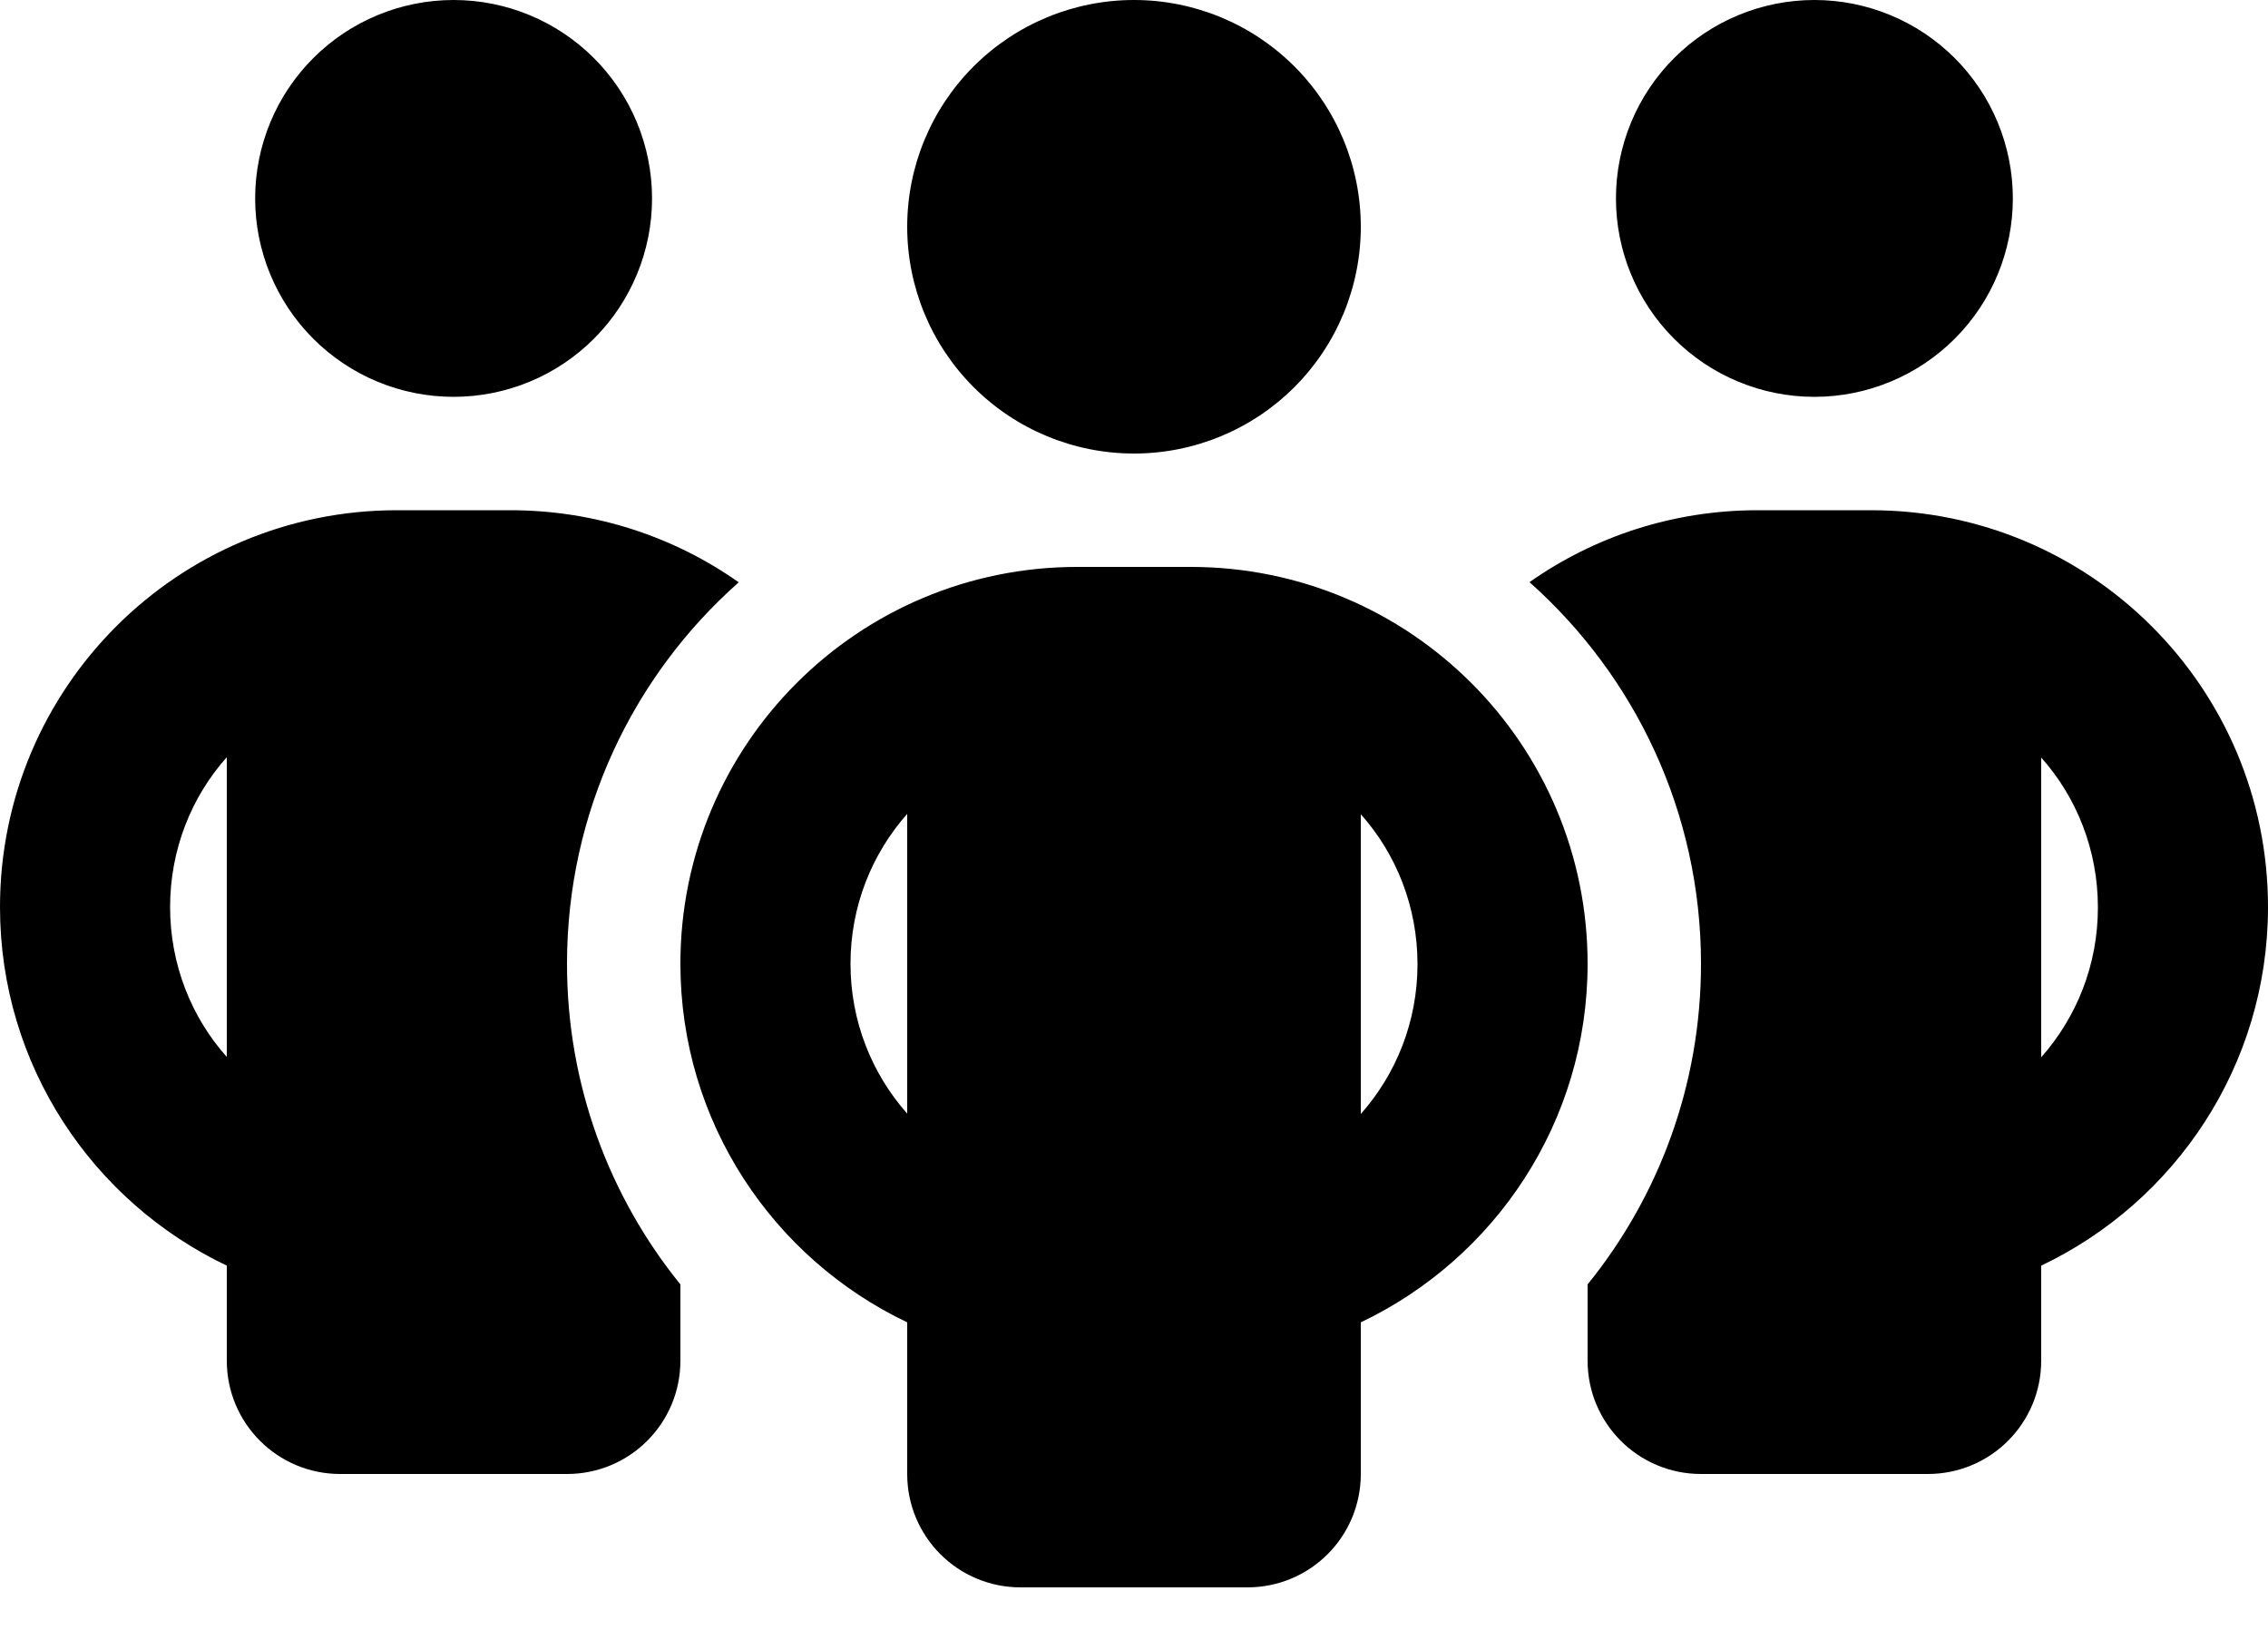 <svg width="32" height="23" viewBox="0 0 32 23" fill="none" xmlns="http://www.w3.org/2000/svg">
<path d="M3.6 2.8C3.6 2.057 3.895 1.345 4.42 0.82C4.945 0.295 5.657 0 6.4 0C7.143 0 7.855 0.295 8.38 0.82C8.905 1.345 9.2 2.057 9.2 2.8C9.2 3.543 8.905 4.255 8.38 4.78C7.855 5.305 7.143 5.6 6.4 5.6C5.657 5.6 4.945 5.305 4.42 4.78C3.895 4.255 3.6 3.543 3.6 2.8ZM3.2 10.685C2.7 11.245 2.4 11.99 2.4 12.8C2.4 13.61 2.7 14.355 3.2 14.915V10.685ZM10.42 8.22C8.935 9.535 8 11.46 8 13.6C8 15.315 8.6 16.89 9.6 18.125V19.2C9.6 20.085 8.885 20.8 8 20.8H4.8C3.915 20.8 3.2 20.085 3.2 19.2V17.86C1.31 16.96 0 15.035 0 12.8C0 9.705 2.505 7.2 5.6 7.2H7.2C8.4 7.2 9.51 7.575 10.42 8.215V8.22ZM22.4 19.2V18.125C23.4 16.89 24 15.315 24 13.6C24 11.46 23.065 9.535 21.58 8.215C22.49 7.575 23.6 7.2 24.8 7.2H26.4C29.495 7.2 32 9.705 32 12.8C32 15.035 30.69 16.96 28.8 17.86V19.2C28.8 20.085 28.085 20.8 27.2 20.8H24C23.115 20.8 22.4 20.085 22.4 19.2ZM22.8 2.8C22.8 2.057 23.095 1.345 23.62 0.82C24.145 0.295 24.857 0 25.6 0C26.343 0 27.055 0.295 27.58 0.82C28.105 1.345 28.4 2.057 28.4 2.8C28.4 3.543 28.105 4.255 27.58 4.78C27.055 5.305 26.343 5.6 25.6 5.6C24.857 5.6 24.145 5.305 23.62 4.78C23.095 4.255 22.8 3.543 22.8 2.8ZM28.8 10.685V14.92C29.3 14.355 29.6 13.615 29.6 12.805C29.6 11.995 29.3 11.25 28.8 10.69V10.685ZM16 0C16.849 0 17.663 0.337 18.263 0.937C18.863 1.537 19.2 2.351 19.2 3.2C19.2 4.049 18.863 4.863 18.263 5.463C17.663 6.063 16.849 6.4 16 6.4C15.151 6.4 14.337 6.063 13.737 5.463C13.137 4.863 12.8 4.049 12.8 3.2C12.8 2.351 13.137 1.537 13.737 0.937C14.337 0.337 15.151 0 16 0ZM12 13.6C12 14.41 12.3 15.15 12.8 15.715V11.485C12.3 12.05 12 12.79 12 13.6ZM19.2 11.485V15.72C19.7 15.155 20 14.415 20 13.605C20 12.795 19.7 12.05 19.2 11.49V11.485ZM22.4 13.6C22.4 15.835 21.09 17.76 19.2 18.66V20.8C19.2 21.685 18.485 22.4 17.6 22.4H14.4C13.515 22.4 12.8 21.685 12.8 20.8V18.66C10.91 17.76 9.6 15.835 9.6 13.6C9.6 10.505 12.105 8 15.2 8H16.8C19.895 8 22.4 10.505 22.4 13.6Z" fill="black"/>
</svg>
